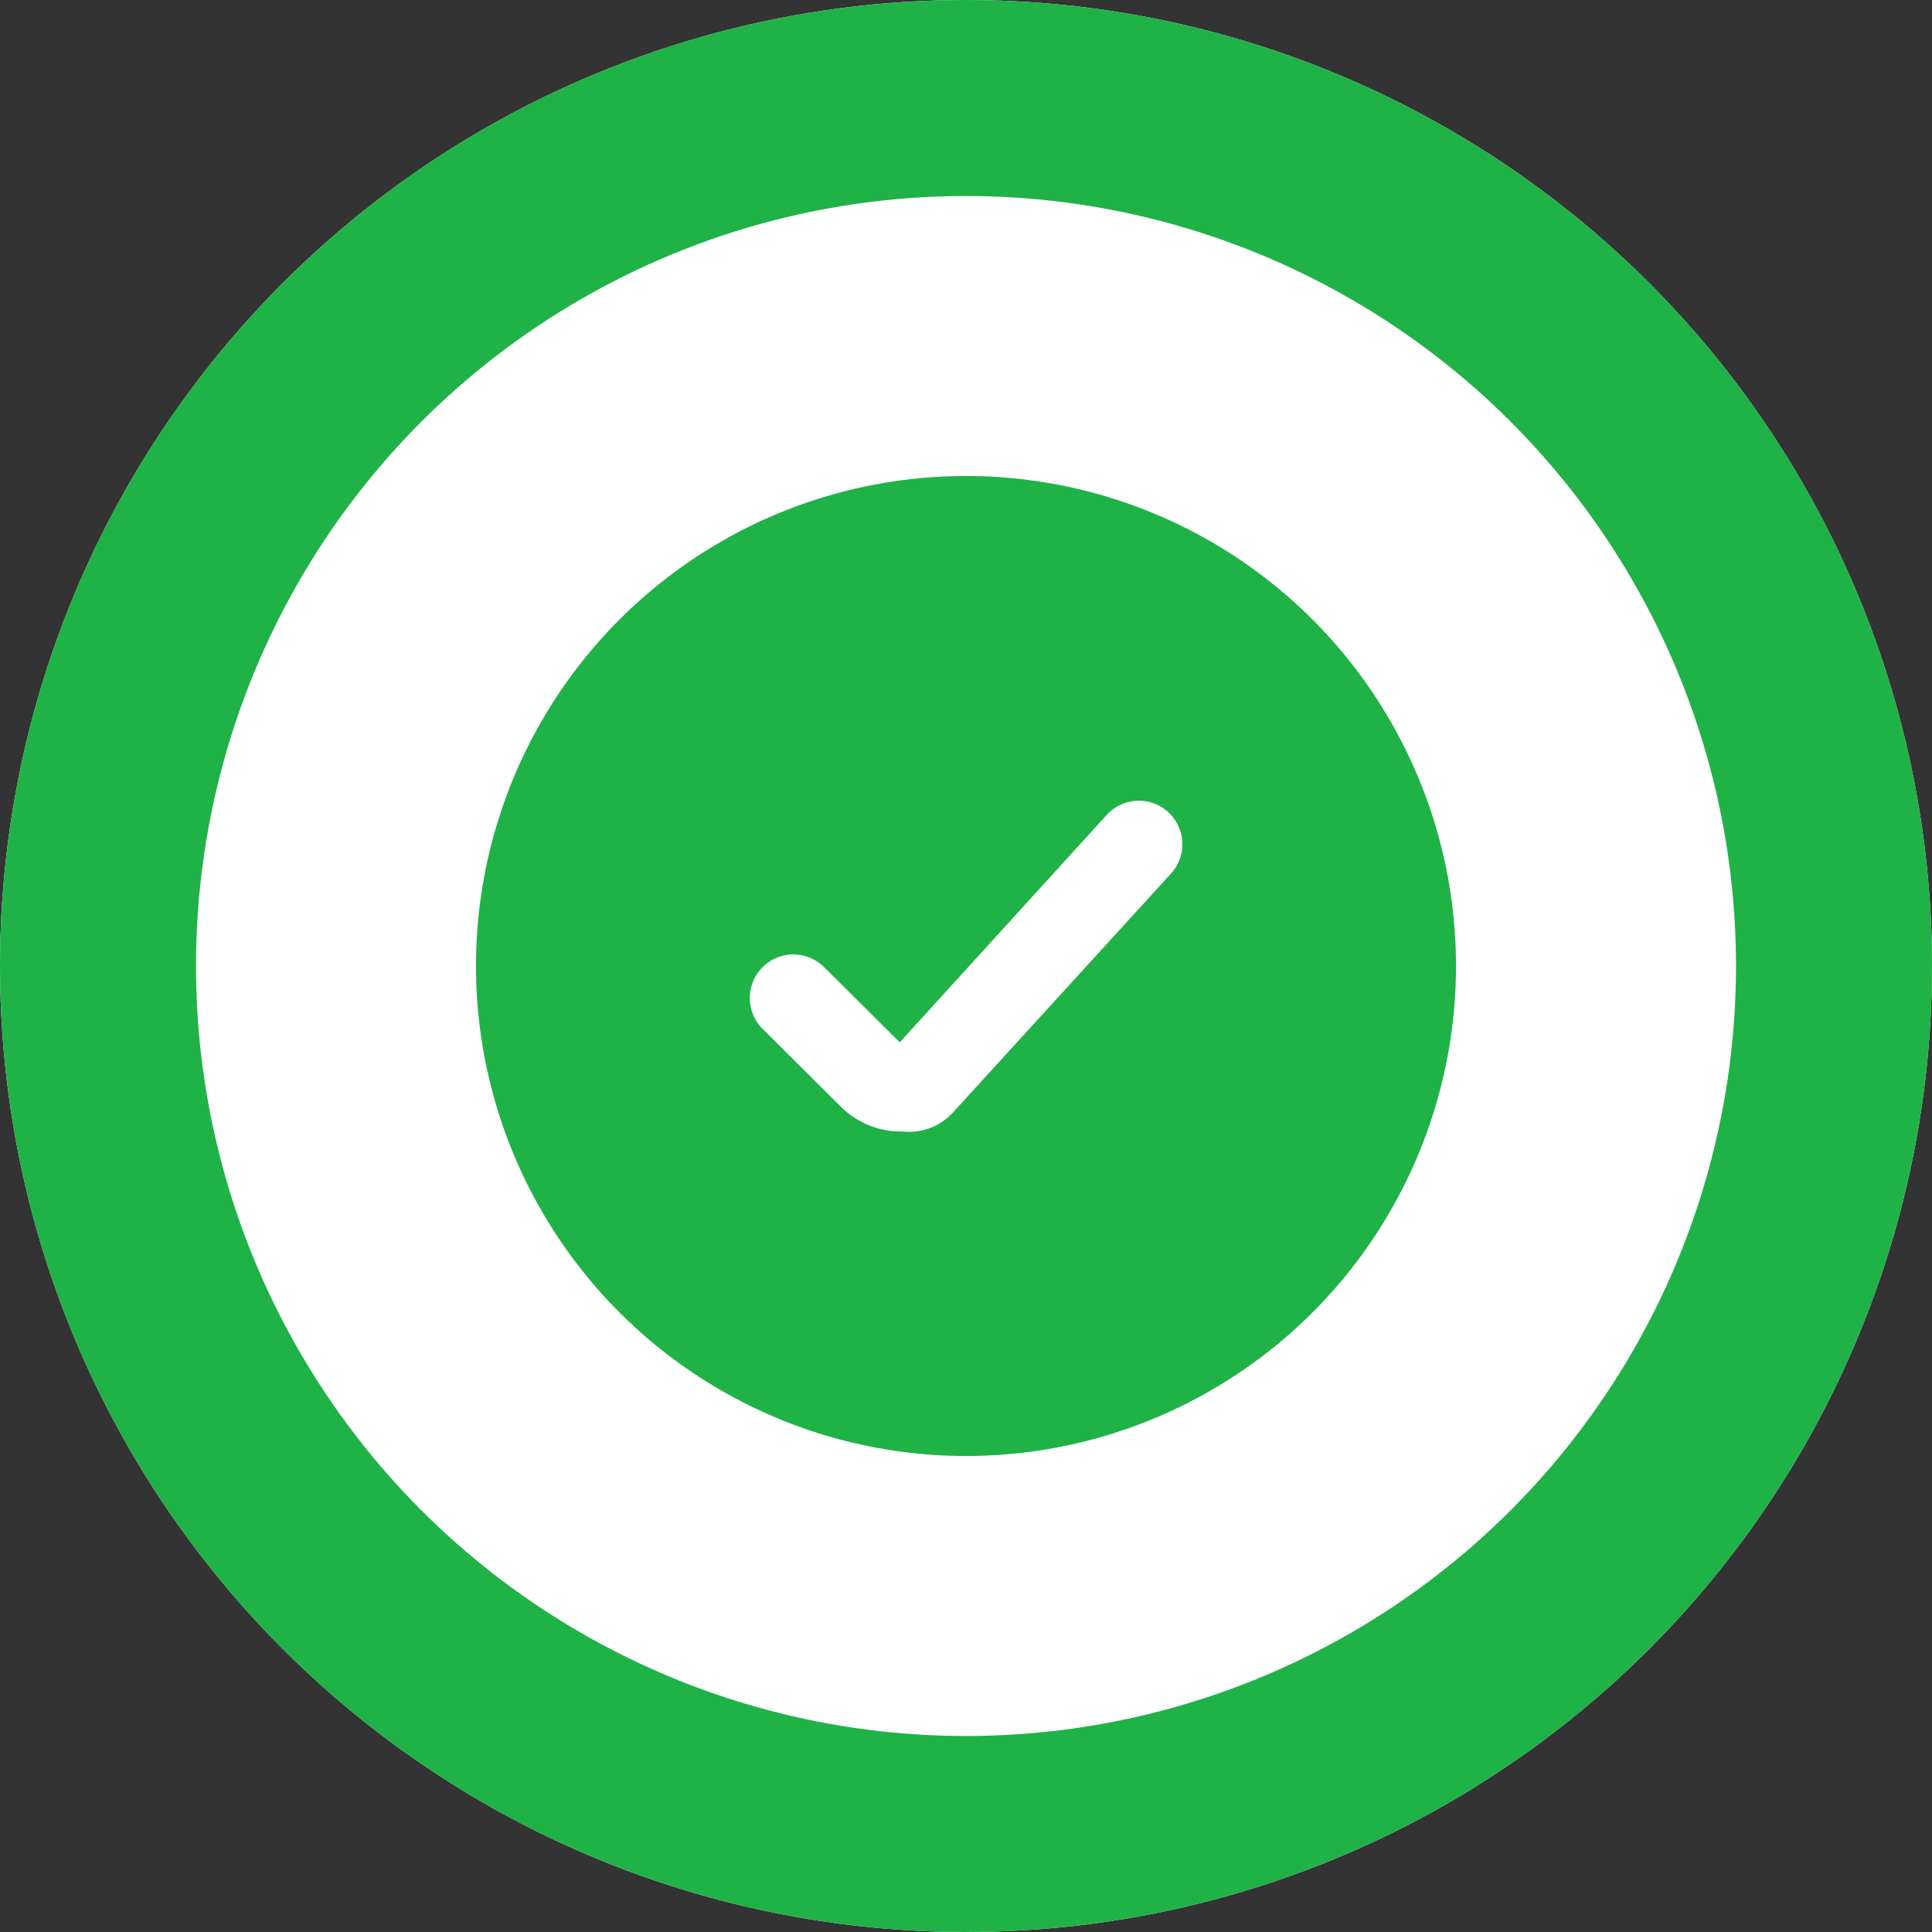<svg xmlns="http://www.w3.org/2000/svg" width="69" height="69" viewBox="0 0 69 69">
  <rect x="0" y="0" width="69" height="69" fill="#333333" stroke="none"/>
  <g id="Group_45569" data-name="Group 45569" transform="translate(-1351.142 -153.142)">
    <g id="Ellipse_1711" data-name="Ellipse 1711" transform="translate(1351.142 153.142)" fill="#fff" stroke="#1fb247" stroke-width="7">
      <circle cx="34.5" cy="34.5" r="34.5" stroke="none"/>
      <circle cx="34.5" cy="34.5" r="31" fill="none"/>
    </g>
    <g id="Layer_17" data-name="Layer 17" transform="translate(1368.126 170.126)">
      <circle id="Ellipse_1712" data-name="Ellipse 1712" cx="17.5" cy="17.5" r="17.5" transform="translate(0.016 0.016)" fill="#1fb247"/>
      <path id="Path_40646" data-name="Path 40646" d="M20.562,29.229a3.051,3.051,0,0,1-2.194-.852l-2.831-2.816a1.557,1.557,0,0,1,0-2.2h0a1.557,1.557,0,0,1,2.2,0l2.7,2.683,7.391-8.121a1.554,1.554,0,0,1,2.248-.053h0a1.554,1.554,0,0,1,.049,2.146l-7.8,8.547A2.113,2.113,0,0,1,20.562,29.229Z" transform="translate(-5.287 -5.802)" fill="#fff"/>
    </g>
  </g>
</svg>
